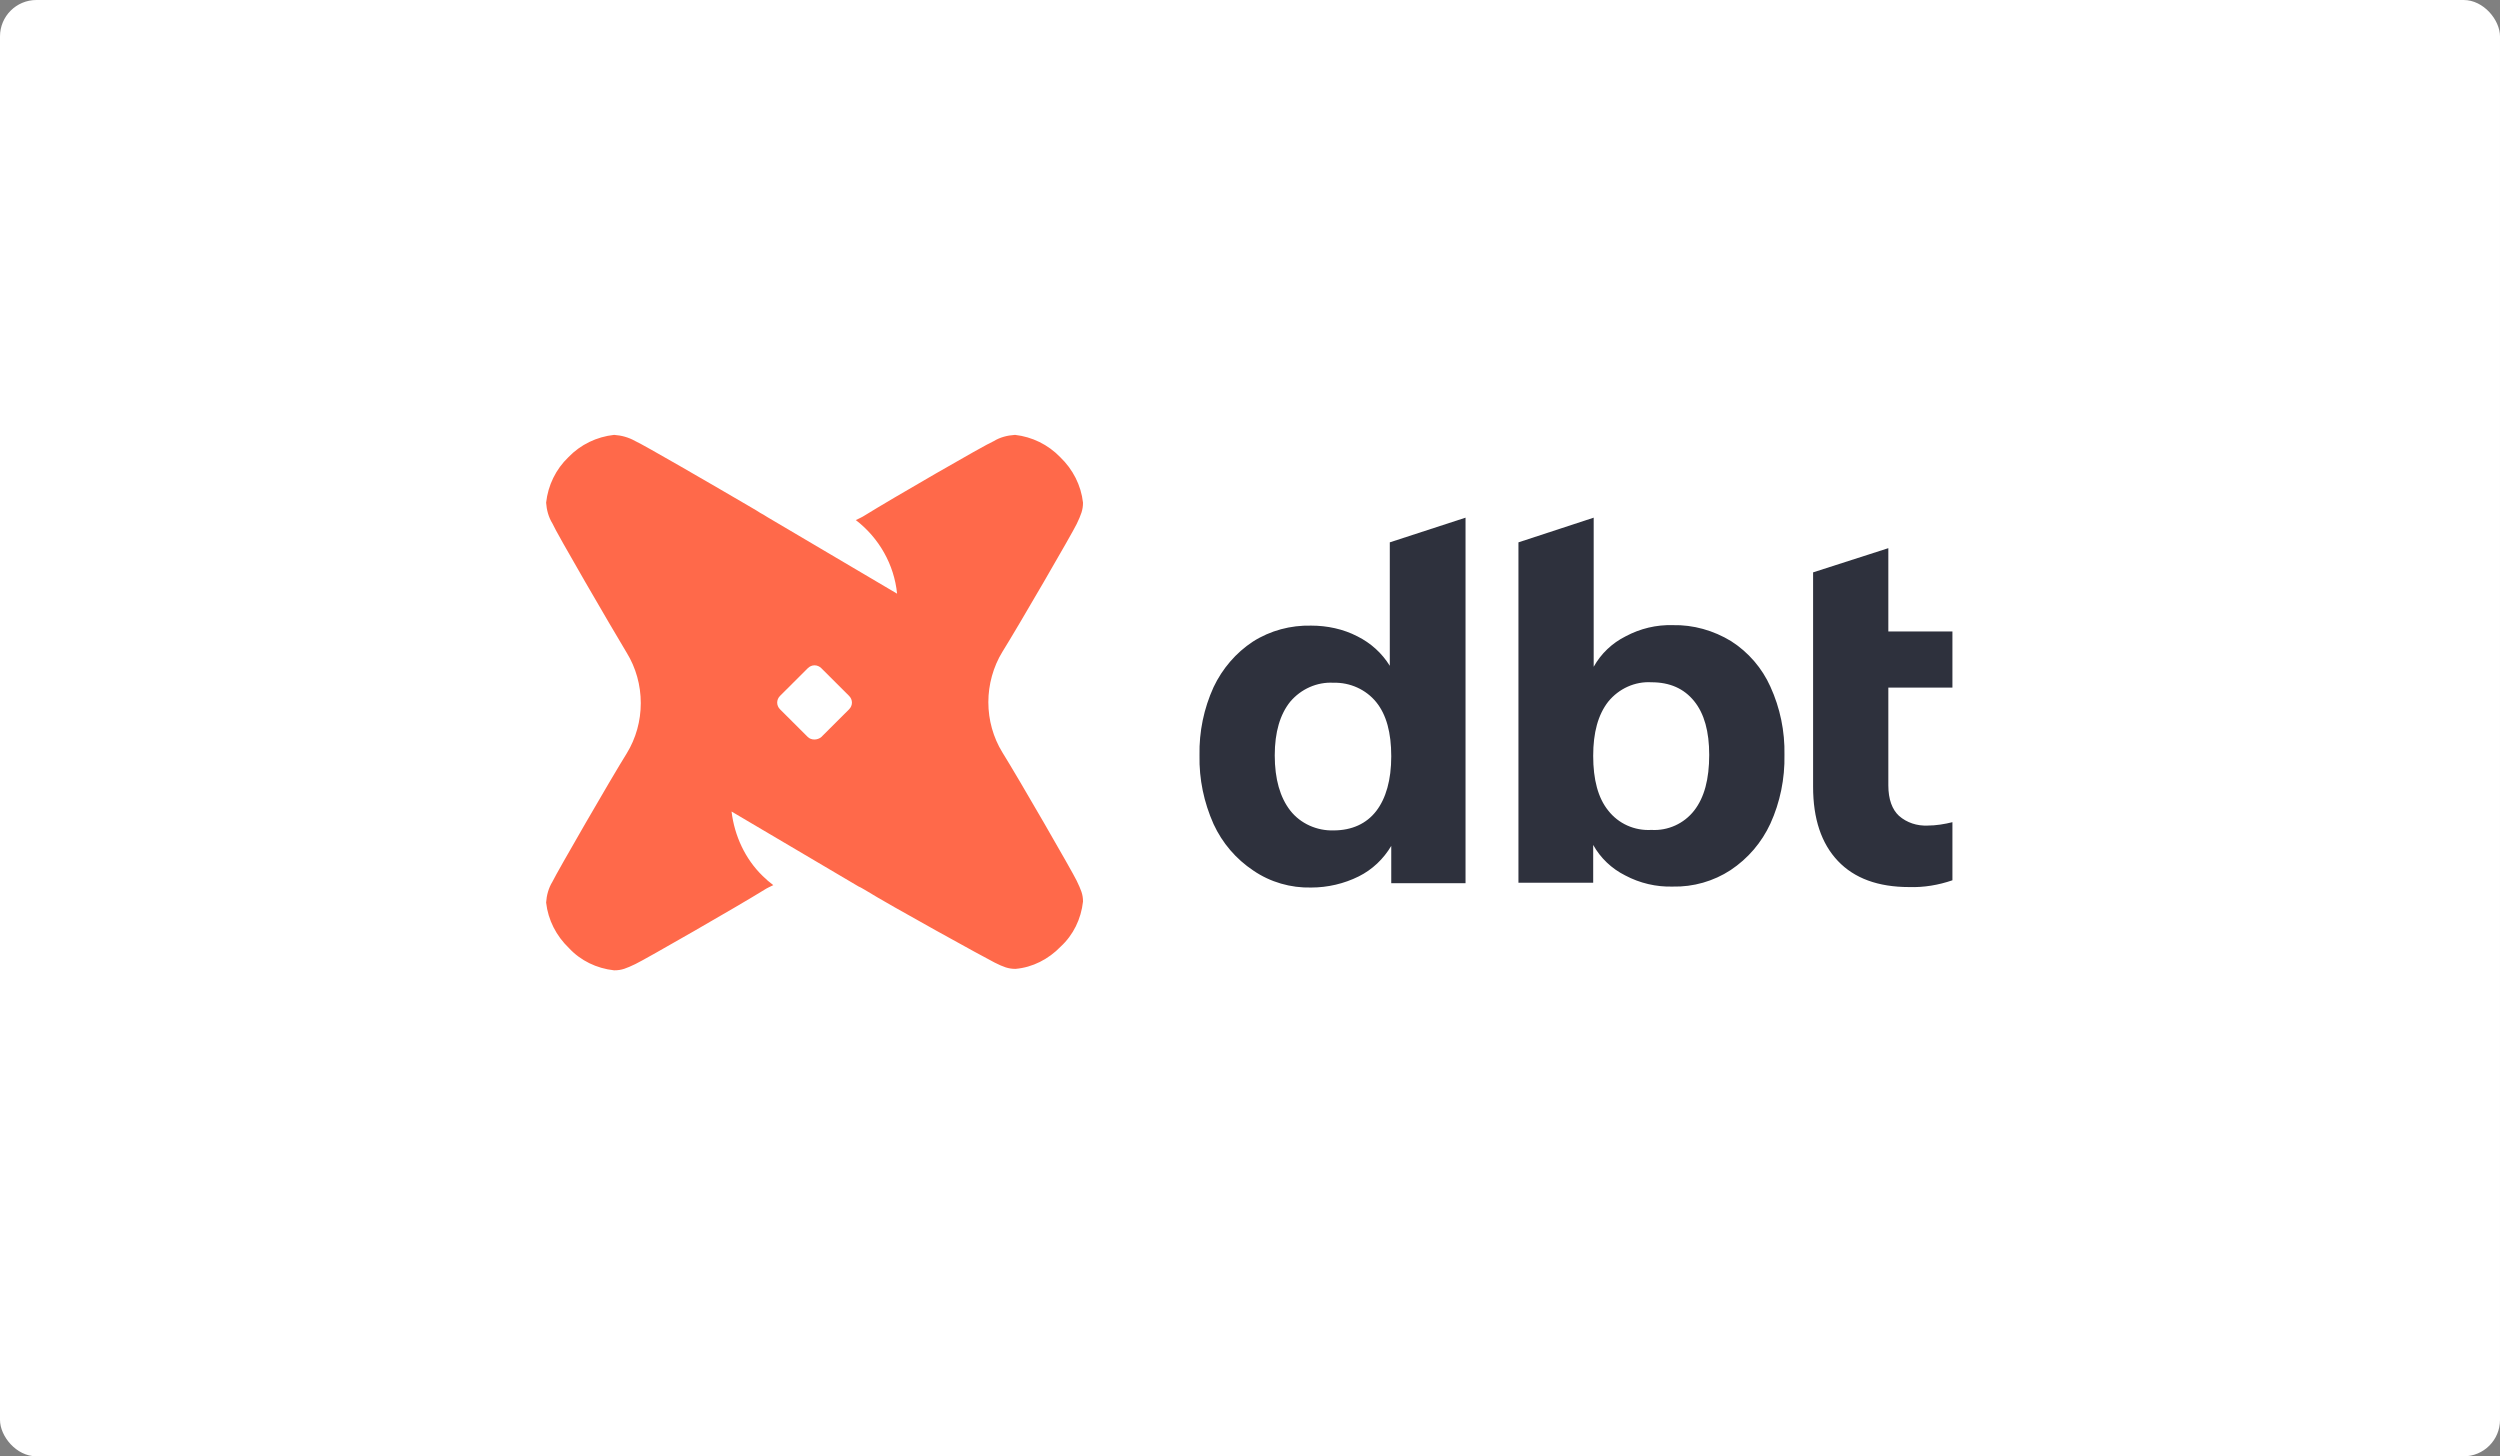 <svg width="206" height="120" viewBox="0 0 206 120" fill="none" xmlns="http://www.w3.org/2000/svg">
<rect x="0" y="0" width="206" height="120" fill="#808080" stroke="none"/>
<rect width="206" height="120" rx="3" fill="white"/>
<path d="M120.76 42.656V72.775H114.639V69.703C113.999 70.78 113.08 71.657 111.959 72.216C110.759 72.814 109.399 73.133 108.04 73.133C106.36 73.173 104.679 72.695 103.279 71.737C101.84 70.78 100.719 69.463 99.999 67.908C99.2 66.112 98.799 64.198 98.839 62.243C98.799 60.288 99.2 58.373 99.999 56.618C100.719 55.102 101.84 53.785 103.24 52.868C104.679 51.95 106.36 51.512 108.04 51.551C109.359 51.551 110.679 51.831 111.839 52.429C112.96 52.988 113.879 53.825 114.519 54.863V44.69L120.76 42.656ZM113.4 66.831C114.199 65.793 114.639 64.277 114.639 62.323C114.639 60.368 114.24 58.892 113.4 57.855C112.559 56.817 111.239 56.219 109.88 56.259C108.519 56.179 107.2 56.778 106.319 57.815C105.48 58.852 105.039 60.328 105.039 62.243C105.039 64.198 105.48 65.713 106.319 66.791C107.159 67.868 108.519 68.466 109.88 68.426C111.399 68.426 112.599 67.868 113.4 66.831ZM142.639 52.828C144.079 53.746 145.199 55.062 145.879 56.578C146.679 58.333 147.079 60.248 147.039 62.203C147.079 64.158 146.679 66.112 145.879 67.868C145.159 69.424 144.039 70.74 142.599 71.697C141.199 72.615 139.519 73.094 137.839 73.054C136.479 73.094 135.119 72.775 133.919 72.136C132.8 71.578 131.879 70.7 131.279 69.623V72.735H125.12V44.69L131.32 42.656V54.942C131.919 53.865 132.839 52.988 133.959 52.429C135.16 51.791 136.479 51.472 137.839 51.512C139.519 51.472 141.199 51.95 142.639 52.828ZM139.599 66.791C140.439 65.713 140.839 64.198 140.839 62.203C140.839 60.288 140.439 58.812 139.599 57.775C138.759 56.738 137.599 56.219 136.079 56.219C134.72 56.139 133.399 56.738 132.519 57.815C131.679 58.892 131.279 60.368 131.279 62.283C131.279 64.237 131.679 65.753 132.519 66.791C133.359 67.868 134.679 68.466 136.079 68.386C137.439 68.466 138.759 67.868 139.599 66.791ZM155.599 56.658V64.716C155.599 65.873 155.919 66.711 156.48 67.229C157.12 67.788 157.959 68.067 158.84 68.027C159.519 68.027 160.24 67.908 160.88 67.748V72.535C159.719 72.934 158.52 73.133 157.319 73.094C154.76 73.094 152.799 72.376 151.439 70.939C150.08 69.503 149.399 67.469 149.399 64.836V47.163L155.599 45.169V52.03H160.88V56.658H155.599Z" fill="#2E313D"/>
<path d="M87.36 37.669C88.4 38.666 89.08 39.983 89.24 41.419C89.24 42.017 89.08 42.416 88.72 43.174C88.36 43.932 83.92 51.591 82.6 53.706C81.84 54.942 81.44 56.419 81.44 57.855C81.44 59.331 81.84 60.767 82.6 62.003C83.92 64.118 88.36 71.817 88.72 72.575C89.08 73.333 89.24 73.692 89.24 74.29C89.08 75.727 88.44 77.043 87.4 78C86.4 79.038 85.08 79.716 83.68 79.835C83.08 79.835 82.68 79.676 81.96 79.317C81.24 78.958 73.4 74.649 71.28 73.333C71.12 73.253 70.96 73.133 70.76 73.054L60.28 66.87C60.52 68.865 61.4 70.78 62.84 72.176C63.12 72.455 63.4 72.695 63.72 72.934C63.48 73.054 63.2 73.173 62.96 73.333C60.84 74.649 53.12 79.078 52.36 79.436C51.6 79.796 51.24 79.955 50.6 79.955C49.16 79.796 47.84 79.157 46.88 78.12C45.84 77.123 45.16 75.806 45 74.37C45.04 73.772 45.2 73.173 45.52 72.655C45.88 71.897 50.32 64.198 51.64 62.083C52.4 60.846 52.8 59.41 52.8 57.934C52.8 56.458 52.4 55.022 51.64 53.785C50.32 51.591 45.84 43.892 45.52 43.134C45.2 42.615 45.04 42.017 45 41.419C45.16 39.983 45.8 38.666 46.84 37.669C47.84 36.632 49.16 35.993 50.6 35.834C51.2 35.874 51.8 36.033 52.36 36.352C53 36.632 58.64 39.903 61.64 41.658L62.32 42.057C62.56 42.217 62.76 42.336 62.92 42.416L63.24 42.615L73.92 48.919C73.68 46.525 72.44 44.331 70.52 42.855C70.76 42.735 71.04 42.615 71.28 42.456C73.4 41.139 81.12 36.672 81.88 36.352C82.4 36.033 83 35.874 83.64 35.834C85.04 35.993 86.36 36.632 87.36 37.669ZM67.68 60.727L69.96 58.453C70.28 58.134 70.28 57.655 69.96 57.336L67.68 55.062C67.36 54.743 66.88 54.743 66.56 55.062L64.28 57.336C63.96 57.655 63.96 58.134 64.28 58.453L66.56 60.727C66.84 61.006 67.36 61.006 67.68 60.727Z" fill="#FF694A"/>
</svg>
